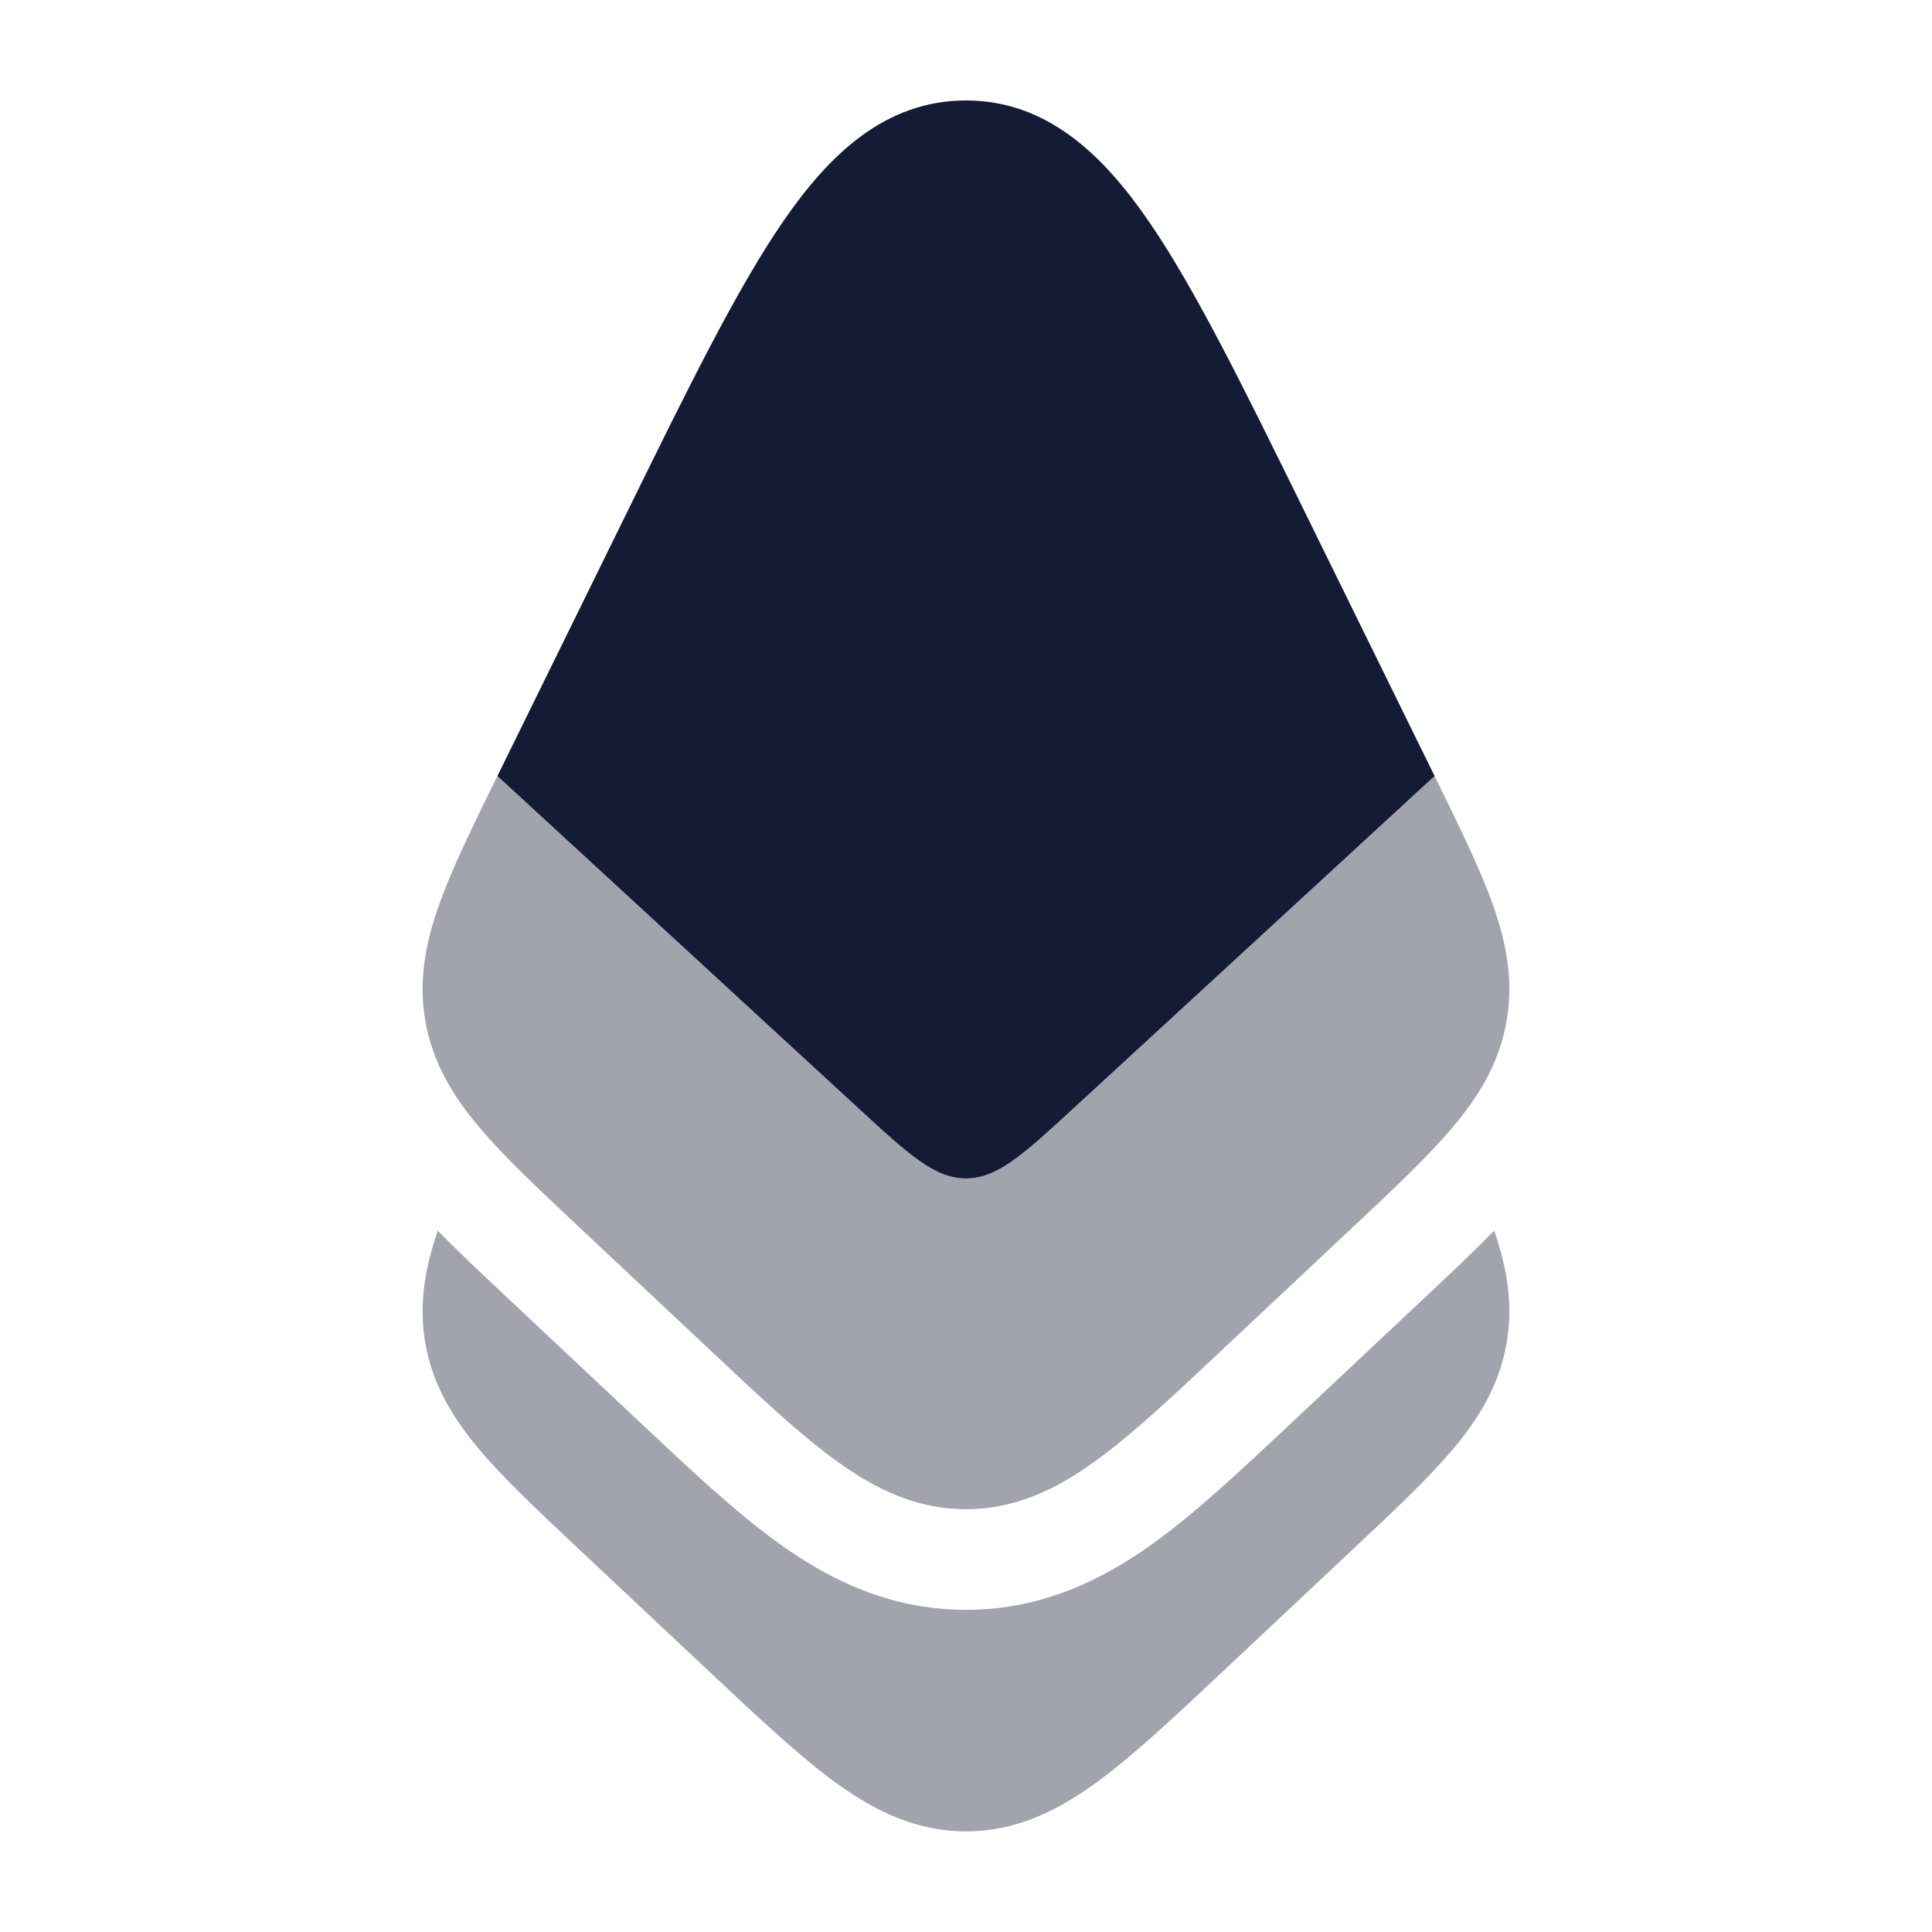<svg width="24" height="24" viewBox="0 0 24 24" fill="none" xmlns="http://www.w3.org/2000/svg">
<path d="M9.723 2.759C10.298 1.92 10.995 1.248 12 1.248C13.004 1.248 13.702 1.92 14.277 2.759C14.85 3.594 15.451 4.819 16.203 6.348L17.821 9.64L13.354 13.751C12.711 14.343 12.39 14.639 12 14.639C11.61 14.639 11.288 14.343 10.646 13.751L6.179 9.64L7.797 6.348L7.797 6.348C8.548 4.819 9.15 3.594 9.723 2.759Z" fill="#141B34"/>
<path opacity="0.4" d="M17.821 9.64C18.127 10.263 18.384 10.787 18.545 11.239C18.715 11.718 18.805 12.188 18.713 12.696C18.622 13.205 18.375 13.613 18.047 14.001C17.74 14.367 17.316 14.765 16.814 15.236L15.176 16.774C14.567 17.347 14.057 17.826 13.599 18.155C13.116 18.504 12.608 18.748 12 18.748C11.392 18.748 10.884 18.504 10.4 18.155C9.943 17.826 9.433 17.347 8.824 16.774L8.824 16.774L7.186 15.236C6.684 14.765 6.26 14.367 5.952 14.001C5.625 13.613 5.378 13.205 5.286 12.696C5.195 12.188 5.284 11.718 5.455 11.239C5.615 10.787 5.873 10.263 6.179 9.64L10.646 13.751C11.288 14.343 11.61 14.639 12 14.639C12.39 14.639 12.711 14.343 13.354 13.751L17.821 9.64Z" fill="#141B34"/>
<path opacity="0.4" d="M5.438 15.288C5.279 15.752 5.198 16.207 5.286 16.699C5.378 17.207 5.625 17.616 5.952 18.004C6.26 18.369 6.684 18.767 7.186 19.239L8.824 20.777C9.433 21.349 9.943 21.828 10.4 22.158C10.884 22.506 11.392 22.75 12 22.75C12.608 22.75 13.116 22.506 13.599 22.158C14.057 21.828 14.567 21.349 15.176 20.777L16.813 19.239C17.316 18.767 17.74 18.369 18.047 18.004C18.375 17.616 18.622 17.207 18.713 16.699C18.802 16.207 18.721 15.752 18.561 15.288C18.296 15.559 18.003 15.835 17.708 16.111L15.986 17.729C15.414 18.266 14.854 18.792 14.33 19.169C13.737 19.597 12.974 19.998 12 19.998C11.026 19.998 10.263 19.597 9.67 19.169C9.146 18.792 8.586 18.266 8.014 17.729L6.292 16.111C5.997 15.835 5.704 15.559 5.438 15.288Z" fill="#141B34"/>
</svg>

